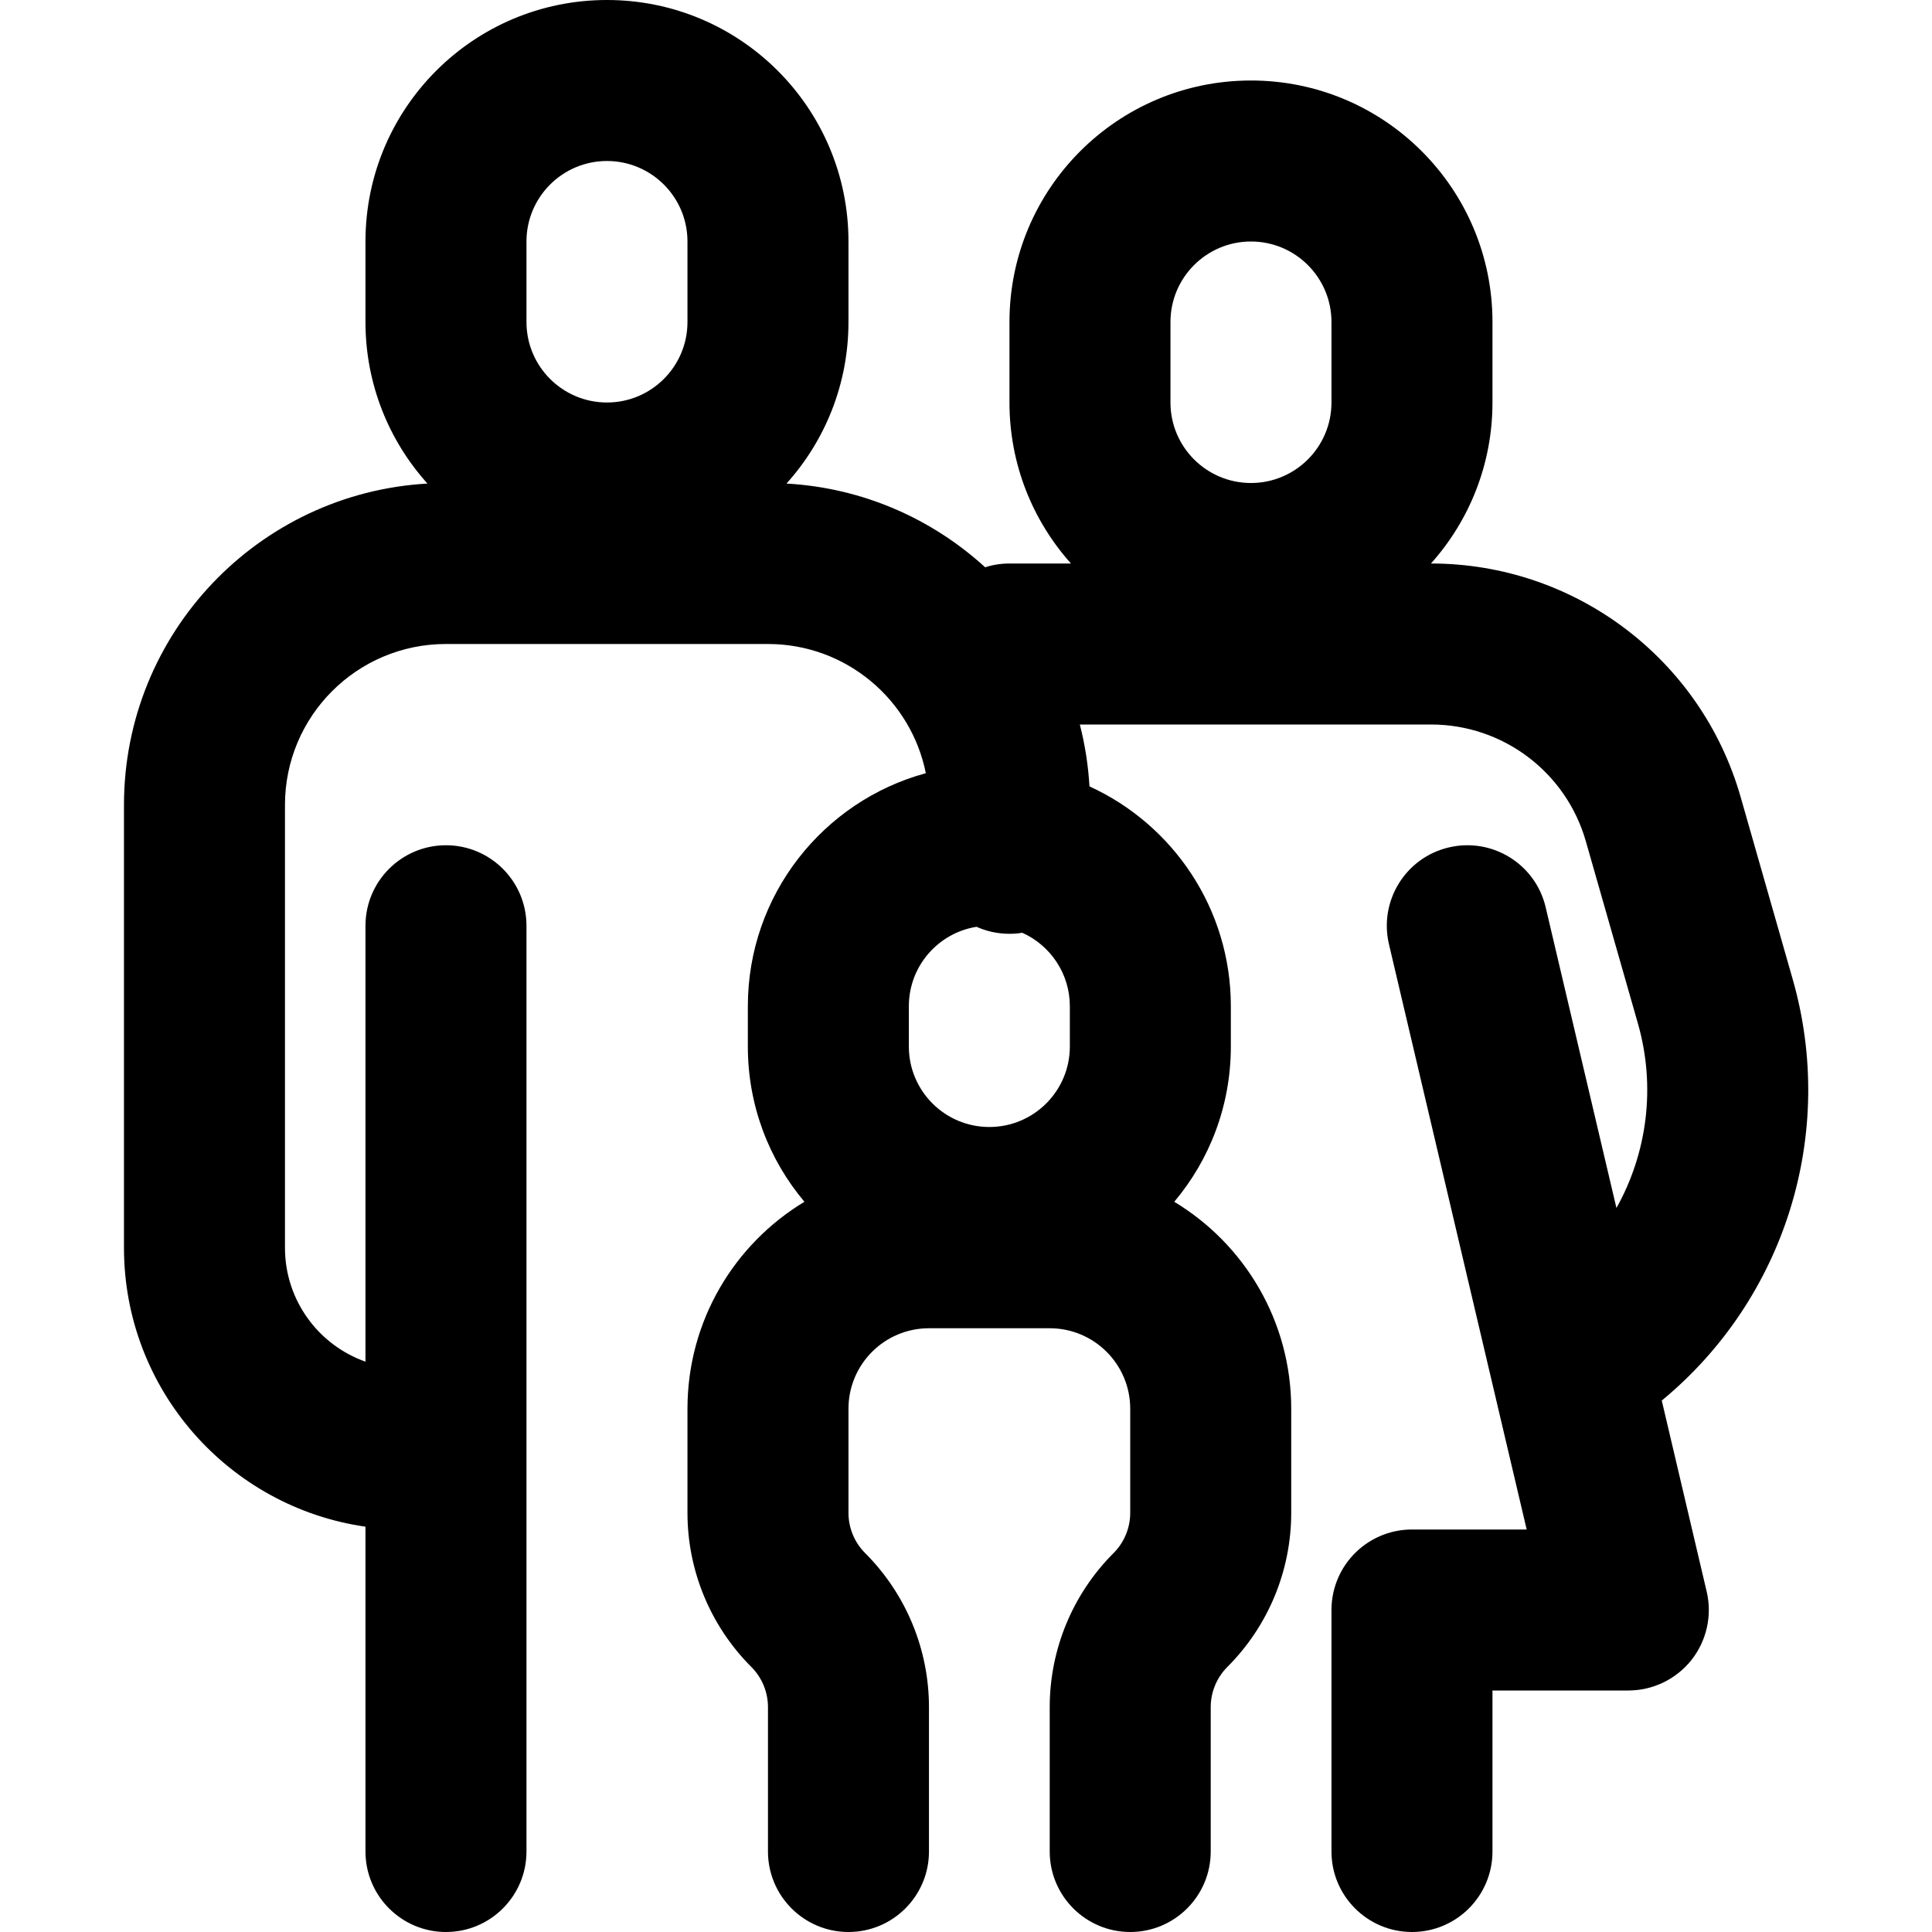 <svg  viewBox="0 0 24 24" fill="none" xmlns="http://www.w3.org/2000/svg">
<path fill-rule="evenodd" clip-rule="evenodd" d="M4.54 3C4.54 1.343 5.883 0 7.54 0C9.197 0 10.54 1.343 10.54 3V4C10.54 4.771 10.249 5.475 9.77 6.007C10.719 6.06 11.579 6.445 12.238 7.047C12.333 7.016 12.435 7 12.54 7H13.304C12.829 6.469 12.54 5.768 12.54 5V4C12.54 2.343 13.883 1 15.54 1C17.197 1 18.54 2.343 18.54 4V5C18.54 5.768 18.251 6.469 17.776 7C19.562 7 21.133 8.184 21.623 9.901L22.27 12.166C22.817 14.08 22.176 16.135 20.643 17.398L21.201 19.771C21.271 20.068 21.201 20.381 21.012 20.621C20.822 20.86 20.533 21 20.227 21H18.54V23C18.54 23.552 18.092 24 17.54 24C16.988 24 16.54 23.552 16.54 23V20C16.54 19.695 16.677 19.421 16.892 19.238C17.067 19.09 17.293 19 17.54 19H18.965L17.254 11.729C17.128 11.191 17.461 10.653 17.998 10.527C18.536 10.4 19.075 10.733 19.201 11.271L20.08 15.006C20.463 14.322 20.571 13.499 20.347 12.715L19.7 10.451C19.455 9.592 18.67 9 17.777 9H13.414C13.478 9.248 13.518 9.505 13.534 9.769C14.57 10.242 15.29 11.287 15.29 12.5V13C15.29 13.735 15.026 14.408 14.587 14.929C15.458 15.454 16.04 16.409 16.04 17.5V18.793C16.04 19.511 15.755 20.199 15.247 20.707C15.114 20.84 15.04 21.02 15.04 21.207V23C15.04 23.552 14.592 24 14.04 24C13.488 24 13.04 23.552 13.04 23V21.207C13.04 20.489 13.325 19.801 13.833 19.293C13.966 19.16 14.04 18.98 14.04 18.793V17.5C14.04 16.948 13.592 16.5 13.04 16.5H11.54C10.988 16.5 10.54 16.948 10.54 17.5V18.793C10.54 18.98 10.614 19.16 10.747 19.293C11.255 19.801 11.54 20.489 11.54 21.207V23C11.54 23.552 11.092 24 10.54 24C9.988 24 9.54 23.552 9.54 23V21.207C9.54 21.02 9.466 20.84 9.333 20.707C8.825 20.199 8.54 19.511 8.54 18.793V17.5C8.54 16.409 9.122 15.454 9.993 14.929C9.554 14.408 9.29 13.735 9.29 13V12.5C9.29 11.116 10.227 9.951 11.501 9.605C11.318 8.69 10.509 8 9.54 8H5.54C4.435 8 3.54 8.895 3.54 10V15.5C3.54 16.153 3.957 16.709 4.54 16.915V11.5C4.54 10.948 4.988 10.5 5.54 10.5C6.092 10.5 6.54 10.948 6.54 11.5V23C6.54 23.552 6.092 24 5.54 24C4.988 24 4.54 23.552 4.54 23V18.965C2.844 18.722 1.54 17.263 1.54 15.5V10C1.54 7.868 3.208 6.126 5.31 6.007C4.831 5.475 4.54 4.771 4.54 4V3ZM12.131 11.513C11.654 11.589 11.29 12.002 11.29 12.5V13C11.29 13.552 11.738 14 12.29 14C12.842 14 13.29 13.552 13.29 13V12.5C13.29 12.094 13.048 11.744 12.699 11.587C12.648 11.596 12.594 11.6 12.54 11.6C12.394 11.6 12.256 11.569 12.131 11.513ZM7.54 2C6.988 2 6.54 2.448 6.54 3V4C6.54 4.552 6.988 5 7.54 5C8.092 5 8.54 4.552 8.54 4V3C8.54 2.448 8.092 2 7.54 2ZM15.54 3C14.988 3 14.54 3.448 14.54 4V5C14.54 5.552 14.988 6 15.54 6C16.092 6 16.54 5.552 16.54 5V4C16.54 3.448 16.092 3 15.54 3Z" fill="currentColor"/>
</svg>
